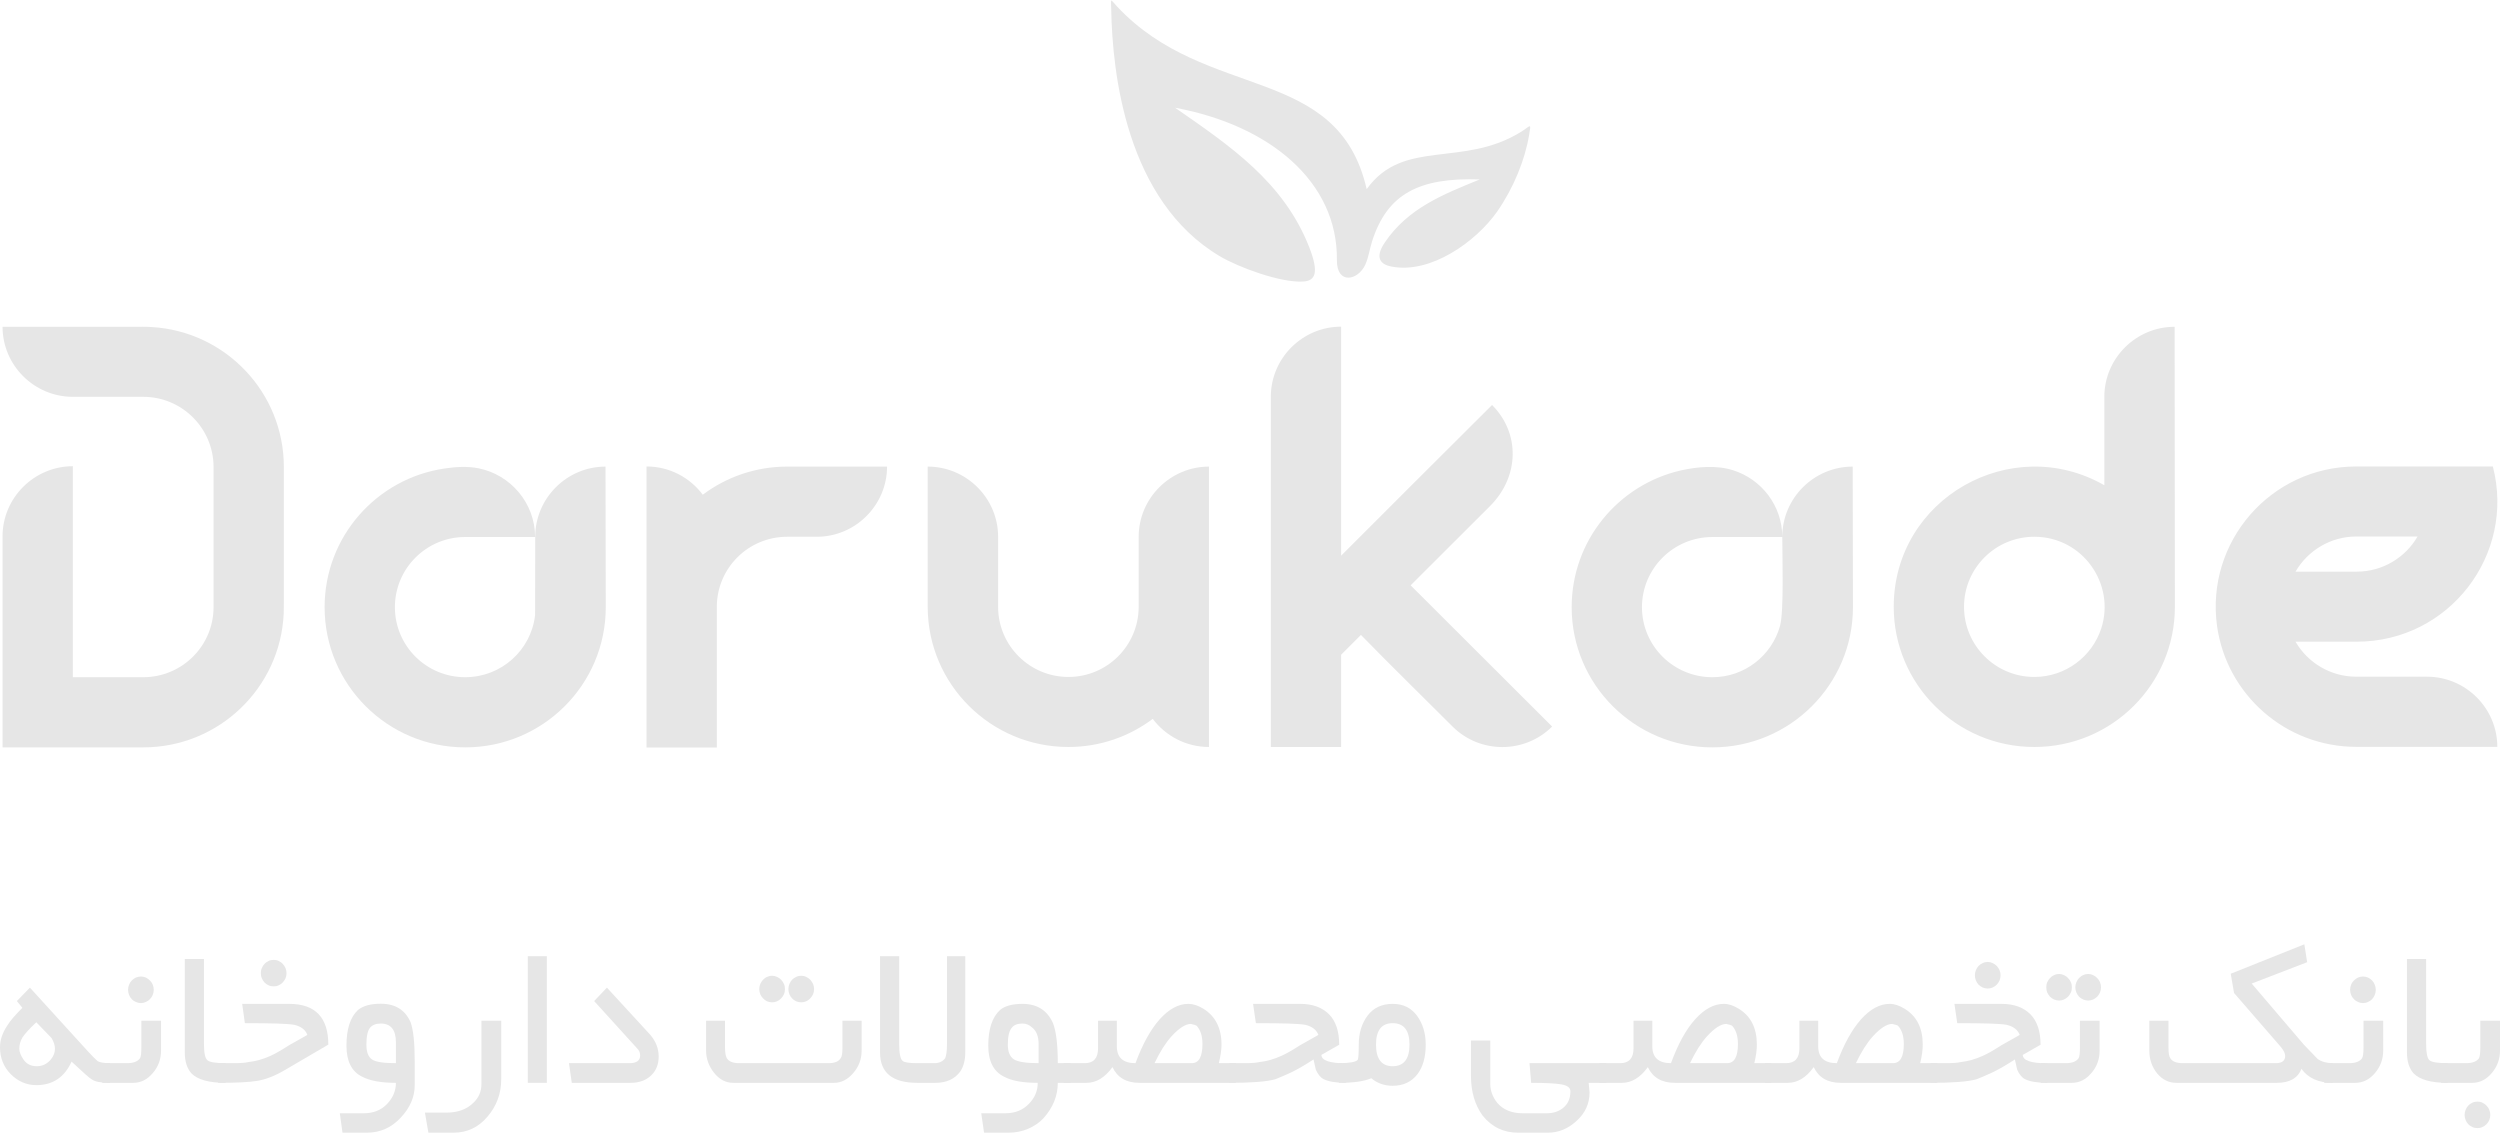 <?xml version="1.0" encoding="UTF-8"?>
<!DOCTYPE svg  PUBLIC '-//W3C//DTD SVG 1.1//EN'  'http://www.w3.org/Graphics/SVG/1.1/DTD/svg11.dtd'>
<svg width="150px" height="68px" clip-rule="evenodd" fill-rule="evenodd" image-rendering="optimizeQuality" shape-rendering="geometricPrecision" text-rendering="geometricPrecision" version="1.1" viewBox="0 0 19562 8858" xml:space="preserve" xmlns="http://www.w3.org/2000/svg">
 <g fill="#E6E6E6">
  
  <path d="m2220 4795c-26 583-508 1048-1099 1048h-1101v-1652c0-301 248-548 550-548v1651h551c303 0 550-245 550-548v-1097c0-303-247-549-550-549h-551c-302 0-550-246-550-548h1030c46 0 92-1 137 2 577 34 1034 511 1034 1095v1062c0 28 0 56-1 84z"/>
  <path d="m10736 1884c119-373 368-501 843-485-287 117-562 225-743 493-82 121-33 173 53 189 306 59 660-195 825-429 131-188 219-408 251-601 17-100 14-73-59-27-459 288-924 49-1212 451-226-986-1253-682-1952-1428-57-61-49-71-47 19 9 501 117 1499 850 1934 147 87 474 208 650 198 98-5 128-68 49-270-201-510-617-790-1049-1090 743 138 1273 580 1266 1192-2 194 165 161 222 36 26-56 35-126 53-182z"/>
  <path d="m8360 5840c248 0 476-82 660-220 101 134 261 220 440 220v-2194c-302 0-550 247-550 549v550c-2 304-248 547-550 547-303 0-549-245-550-547v-550c0-302-248-549-551-549v1100c2 604 494 1094 1101 1094z"/>
  <path d="m6159 3646c-247 0-476 82-660 220-100-134-260-221-440-221v2199h550v-1100c0-304 247-549 550-549h232c302 0 550-247 550-549h-782z"/>
  <path d="m3640 5843c608 0 1100-491 1100-1097l-2-1100c-302 0-550 247-550 549l-1 613c-31 274-264 486-547 486-304 0-550-245-550-548s246-549 550-549h547c0-265-192-488-444-538-85-17-180-11-265 2-531 78-938 534-938 1085 0 606 492 1097 1100 1097z"/>
  <path d="m13399 5843c607 0 1100-491 1100-1097l-2-1100c-303 0-551 247-551 549 0 151 14 586-18 699-65 231-277 400-529 400-304 0-551-245-551-548s247-549 551-549h547c0-244-162-452-384-522-130-42-280-28-410 1-489 112-854 548-854 1070 0 606 493 1097 1101 1097zm5042-1375h-479c95-164 273-275 476-275h479c-95 164-273 275-476 275zm-1093 426c75 534 534 945 1090 945h1103c0-302-247-549-550-549h-553c-203 0-381-110-476-274h479c723 0 1244-681 1065-1371h-1068c-671 0-1181 591-1090 1249zm-7404 946h550v-722l155-155c236 242 479 479 717 717 214 214 565 214 779 0l-1107-1105 620-619c234-233 236-574 17-792-394 392-787 785-1181 1179v-1792c-303 0-550 247-550 548v2741zm6498-928c-72 220-279 380-524 380-304 0-550-246-550-549s246-548 550-548c379 0 636 370 524 717zm-524 928c608 0 1100-491 1100-1097l-2-2191c-303 0-550 247-550 548v692c-724-415-1648 101-1648 951 0 606 492 1097 1100 1097z"/>
  <path d="m860 8468c-71 0-118-9-143-28-12-5-64-51-157-138-56 123-148 184-275 184-77 0-144-29-201-86-56-57-84-127-84-211 0-56 19-113 58-171 20-33 59-79 117-137l-43-53 102-105 448 492c36 40 64 68 83 84 19 10 51 15 95 15v154zm-430-267c0-26-9-54-27-84l-119-123c-56 53-92 93-109 120-16 28-24 56-24 87 0 26 12 55 35 88 23 32 57 49 102 49 44 0 80-18 109-52 22-26 33-55 33-85z" fill-rule="nonzero"/>
  <path d="m1002 7740c0-14 3-27 8-40s12-24 21-33 20-17 32-23c13-5 26-8 40-8 13 0 26 3 38 8 12 6 23 14 32 23s17 20 22 33 8 26 8 40-3 28-8 40c-5 13-13 24-22 33-9 10-20 17-32 22-12 6-25 9-38 9-14 0-27-3-40-9-12-5-23-12-32-22-9-9-16-20-21-33-5-12-8-26-8-40zm258 476c0 67-21 126-65 176-43 51-94 76-153 76h-242v-154h195c49 0 83-13 101-39 7-12 10-40 10-82v-211h154v234z" fill-rule="nonzero"/>
  <path d="m1765 8468c-130 0-220-25-268-75-34-39-51-93-51-163v-731h150v665c0 70 9 112 27 127 18 16 65 23 142 23v154z" fill-rule="nonzero"/>
  <path d="m2569 8169-344 201c-75 44-145 71-209 82-65 11-168 16-309 16v-154h119c58 0 95-3 114-8 63-7 121-24 176-49 36-16 85-44 147-84l142-80c-14-39-48-66-102-79-48-9-177-13-387-13l-21-151h368c204 0 306 107 306 319zm-528-559c0-14 2-27 8-40 5-13 12-24 21-33 9-10 20-17 32-23s26-8 40-8c13 0 26 2 38 8s23 13 32 23c9 9 16 20 22 33 5 13 8 26 8 40s-3 28-8 40c-6 13-13 23-22 33-9 9-20 17-32 22-12 6-25 8-38 8-14 0-28-2-40-8-12-5-23-13-32-22-9-10-16-20-21-33-6-12-8-26-8-40z" fill-rule="nonzero"/>
  <path d="m3245 8488c0 90-36 174-109 252-73 79-162 118-266 118h-190l-21-152h188c74 0 135-24 181-72s70-103 70-166c-115 0-204-16-266-49-81-40-121-121-121-242 0-130 30-223 90-279 40-33 99-49 179-49 113 0 190 48 233 145 21 59 32 158 32 301v193zm-147-174v-162c0-99-40-148-118-148-37 0-64 10-83 31-20 23-30 68-30 134 0 58 15 97 44 116 29 20 91 29 187 29z" fill-rule="nonzero"/>
  <path d="m3922 8440c0 112-36 209-108 293-71 84-160 125-265 125h-197l-27-157h167c89 0 159-25 211-76 42-39 64-88 64-146v-497h155v458z" fill-rule="nonzero"/>
  <polygon points="4279 8468 4130 8468 4130 7477 4279 7477" fill-rule="nonzero"/>
  <path d="m5154 8263c0 61-20 110-60 148s-94 57-161 57h-459l-22-154h473c56 0 84-20 84-61 0-21-8-40-25-56l-335-369 100-105 340 370c43 51 65 107 65 170z" fill-rule="nonzero"/>
  <path d="m6742 8216c0 67-22 126-66 176-44 51-94 76-150 76h-788c-59 0-109-26-151-79-41-52-62-110-62-173v-234h148v211c0 37 5 64 14 82 16 26 48 39 96 39h700c48 0 80-13 95-39 10-12 14-39 14-82v-211h150v234zm-573-482c0-13 3-27 8-40 5-12 12-23 21-33 9-9 20-17 32-22 12-6 26-9 39-9 14 0 27 3 39 9 12 5 23 13 32 22 9 10 16 21 22 33 5 13 8 27 8 40 0 15-3 28-8 41-6 12-13 23-22 32-9 10-20 17-32 23-12 5-25 8-39 8-13 0-27-3-39-8-12-6-23-13-32-23-9-9-16-20-21-32-5-13-8-26-8-41zm-228 0c0-13 3-27 8-40 5-12 13-23 22-33 9-9 19-17 31-22 13-6 25-9 40-9 13 0 26 3 38 9 12 5 23 13 32 22 9 10 17 21 22 33 6 13 8 27 8 40 0 15-2 28-8 41-5 12-13 23-22 32-9 10-20 17-32 23-12 5-25 8-38 8-15 0-27-3-40-8-12-6-22-13-31-23-9-9-17-20-22-32-5-13-8-26-8-41z" fill-rule="nonzero"/>
  <path d="m7553 8230c0 60-13 110-39 149-43 59-108 89-195 89h-141c-195 0-292-79-292-238v-753h150v687c0 74 9 118 27 132 12 12 50 18 115 18h132c39 0 67-13 86-39 9-22 14-59 14-111v-687h143v753z" fill-rule="nonzero"/>
  <path d="m8378 8468h-101c0 102-38 195-113 278-32 34-72 61-120 82-48 20-99 30-151 30h-193l-22-152h190c74 0 134-24 181-72 48-48 71-103 71-166-117 0-206-16-265-49-81-40-122-121-122-242 0-130 31-223 92-279 38-32 97-48 176-48 113 0 193 50 238 150 25 63 38 168 38 314h101v154zm-251-154v-148c0-61-17-105-51-131-22-21-47-31-75-31-38 0-66 10-82 31-22 23-33 68-33 134 0 56 16 94 47 115 32 20 97 30 194 30z" fill-rule="nonzero"/>
  <path d="m9671 8468h-755c-102 0-173-41-211-123-60 82-127 123-204 123h-179v-154h166c69 0 104-39 104-116v-216h147v200c0 88 49 132 146 132 55-149 118-263 189-343 72-80 147-121 225-121 37 0 76 13 117 38 94 58 142 151 142 281 0 40-7 89-21 145h134v154zm-262-304c0-64-16-112-47-144-5-3-20-8-44-13-41 0-92 32-152 98-46 51-90 121-132 209h291c56 0 84-50 84-150z" fill-rule="nonzero"/>
  <path d="m10533 8468c-80 0-138-10-176-29-25-13-45-38-61-74l-18-80c-61 40-119 74-176 102-51 23-92 41-123 53-69 19-189 28-361 28v-154h119c57 0 95-3 114-8 62-7 121-24 175-49 37-16 86-44 148-84l142-80c-14-39-48-66-102-79-48-9-177-13-387-13l-22-151h369c97 0 172 28 226 82 53 54 79 134 79 238l-139 79c0 44 64 66 193 66v153z" fill-rule="nonzero"/>
  <path d="m11156 8169c0 96-21 172-63 229-47 62-112 93-196 93-63 0-119-19-167-59-55 24-139 36-252 36v-154c82 0 131-9 146-26 5-9 8-48 8-119 0-90 23-165 69-227 46-61 111-92 197-92 81 0 144 31 190 93 45 62 68 137 68 226zm-127 0c0-112-44-168-132-168-86 0-130 56-130 168s44 169 130 169c88 0 132-57 132-169z" fill-rule="nonzero"/>
  <path d="m12569 8468h-138l7 75c0 87-34 162-102 223-67 62-142 92-225 92h-232c-113 0-206-44-278-134-61-84-91-188-91-312v-275h151v338c0 53 18 104 55 150 47 54 113 81 197 81h191c50 0 92-14 126-41 39-31 58-74 58-131 0-28-24-46-71-54-46-8-125-12-236-12l-13-154h601v154z" fill-rule="nonzero"/>
  <path d="m13861 8468h-755c-103 0-173-41-212-123-59 82-127 123-203 123h-179v-154h166c69 0 104-39 104-116v-216h147v200c0 88 49 132 146 132 55-149 117-263 189-343s147-121 225-121c37 0 75 13 116 38 95 58 142 151 142 281 0 40-6 89-20 145h134v154zm-262-304c0-64-16-112-47-144-6-3-20-8-44-13-41 0-92 32-152 98-46 51-90 121-132 209h290c57 0 85-50 85-150z" fill-rule="nonzero"/>
  <path d="m15159 8468h-755c-103 0-173-41-212-123-59 82-127 123-203 123h-179v-154h166c69 0 104-39 104-116v-216h147v200c0 88 49 132 146 132 55-149 118-263 189-343 72-80 147-121 225-121 37 0 75 13 116 38 95 58 142 151 142 281 0 40-6 89-20 145h134v154zm-262-304c0-64-16-112-47-144-5-3-20-8-44-13-41 0-92 32-152 98-46 51-90 121-132 209h290c57 0 85-50 85-150z" fill-rule="nonzero"/>
  <path d="m16021 8468c-80 0-138-10-176-29-25-13-45-38-61-74l-18-80c-61 40-119 74-177 102-50 23-91 41-123 53-68 19-188 28-360 28v-154h119c57 0 95-3 114-8 62-7 121-24 175-49 37-16 86-44 148-84l142-80c-15-39-48-66-102-79-48-9-177-13-387-13l-22-151h369c97 0 172 28 226 82 53 54 79 134 79 238l-139 79c0 44 64 66 193 66v153zm-568-842c0-13 3-27 8-40 5-12 12-23 21-33 9-9 20-17 32-22 12-6 26-9 40-9 13 0 26 3 38 9 12 5 23 13 32 22 9 10 17 21 22 33 5 13 8 27 8 40 0 15-3 28-8 41-5 12-13 23-22 33-9 9-20 16-32 22-12 5-25 8-38 8-14 0-28-3-40-8-12-6-23-13-32-22-9-10-16-21-21-33-5-13-8-26-8-41z" fill-rule="nonzero"/>
  <path d="m16429 8216c0 67-21 126-65 176-43 51-94 76-153 76h-242v-154h195c50 0 83-13 101-39 7-12 10-40 10-82v-211h154v234zm-190-495c0-14 3-28 8-40 5-13 13-24 21-33 10-10 20-18 33-23 12-6 25-9 39-9 13 0 26 3 38 9 12 5 23 13 32 23 9 9 17 20 22 33 5 12 8 26 8 40s-3 27-8 40c-5 12-13 23-22 33-9 9-20 16-32 22-12 5-25 8-38 8-14 0-27-3-39-8-13-6-23-13-33-22-8-10-16-21-21-33-5-13-8-26-8-40zm-227 0c0-14 2-28 7-40 6-13 13-24 22-33 9-10 20-18 32-23 12-6 25-9 39-9 13 0 26 3 38 9 12 5 23 13 32 23 9 9 17 20 22 33 6 12 8 26 8 40s-2 27-8 40c-5 12-13 23-22 33-9 9-20 16-32 22-12 5-25 8-38 8-14 0-27-3-39-8-12-6-23-13-32-22-9-10-16-21-22-33-5-13-7-26-7-40z" fill-rule="nonzero"/>
  <path d="m18254 8468c-111 0-194-37-246-110-27 73-92 110-193 110h-785c-60 0-110-25-151-74-40-50-61-109-61-179v-233h150v211c0 43 5 70 14 82 16 26 48 39 98 39h727c50 0 74-19 74-57 0-19-11-42-34-70l-366-422-26-151 576-230 22 140-434 167 408 478 108 112c31 22 71 33 119 33v154z" fill-rule="nonzero"/>
  <path d="m18389 7740c0-14 3-27 8-40s13-24 22-33 20-17 32-23c12-5 25-8 39-8s27 3 39 8c12 6 23 14 32 23s16 20 21 33 8 26 8 40-3 28-8 40c-5 13-12 24-21 33-9 10-20 17-32 22-12 6-25 9-39 9s-27-3-39-9c-12-5-23-12-32-22-9-9-17-20-22-33-5-12-8-26-8-40zm259 476c0 67-22 126-65 176-43 51-95 76-153 76h-243v-154h196c49 0 82-13 100-39 7-12 11-40 11-82v-211h154v234z" fill-rule="nonzero"/>
  <path d="m19152 8468c-130 0-219-25-267-75-34-39-51-93-51-163v-731h150v665c0 70 9 112 26 127 18 16 66 23 142 23v154z" fill-rule="nonzero"/>
  <path d="m19285 8719c0-14 3-28 8-40 5-13 12-24 21-33 9-10 20-17 32-23 13-6 26-8 40-8 13 0 26 2 38 8s23 13 32 23c9 9 17 20 22 33 5 12 8 26 8 40s-3 28-8 40c-5 13-13 23-22 33-9 9-20 17-32 22-12 6-25 8-38 8-14 0-27-2-40-8-12-5-23-13-32-22-9-10-16-20-21-33-5-12-8-26-8-40zm277-503c0 67-22 126-65 176-43 51-94 76-153 76h-243v-154h196c49 0 83-13 101-39 6-12 10-40 10-82v-211h154v234z" fill-rule="nonzero"/>
 </g>
</svg>
